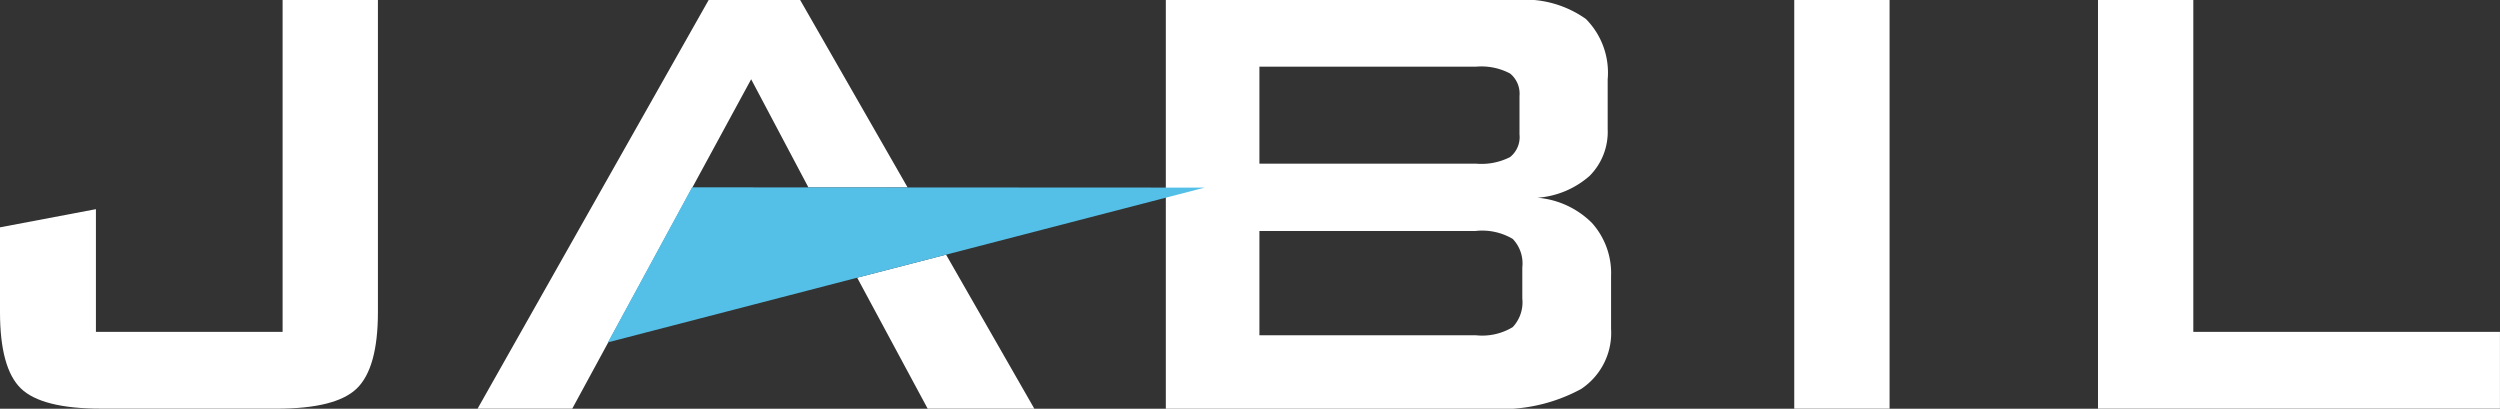 <svg xmlns="http://www.w3.org/2000/svg" width="125.257" height="20.479" viewBox="0 0 125.257 20.479">
  <rect x="0" y="0" width="125.257" height="20.479" fill="#333333" stroke="none"/>
  <g id="jabil-logo-fy21" transform="translate(0 -0.48)">
    <g id="XMLID_25_" transform="translate(0 0.48)">
      <path id="XMLID_36_" d="M5.073,20.955q-2.981,0-4.029-1.015C.351,19.264,0,17.991,0,16.116V11.87l4.806-.91v6.146h9.353V.48h4.776V16.116c0,1.871-.355,3.144-1.056,3.825s-2.046,1.015-4.029,1.015Z" transform="translate(0 -0.48)" fill="#fff"/>
      <path id="XMLID_29_" d="M139.9,20.955V.48h17.532a5.284,5.284,0,0,1,3.516.952,3.821,3.821,0,0,1,1.09,3.027V6.947a3.123,3.123,0,0,1-.906,2.346,4.438,4.438,0,0,1-2.61,1.094,4.378,4.378,0,0,1,2.726,1.261,3.769,3.769,0,0,1,.96,2.676v2.622a3.374,3.374,0,0,1-1.5,3.023,8.356,8.356,0,0,1-4.551.99H139.9ZM155.436,3.82H144.589V8.68h10.847a3.168,3.168,0,0,0,1.712-.33,1.277,1.277,0,0,0,.472-1.136V5.29a1.3,1.3,0,0,0-.472-1.127,3.072,3.072,0,0,0-1.712-.342m0,8.234H144.589v5.223h10.847a2.951,2.951,0,0,0,1.845-.409,1.817,1.817,0,0,0,.48-1.436V13.878a1.777,1.777,0,0,0-.48-1.428,3.015,3.015,0,0,0-1.845-.4" transform="translate(-81.489 -0.48)" fill="#fff"/>
      <rect id="XMLID_28_" width="4.776" height="20.475" transform="translate(89.897)" fill="#fff"/>
      <path id="XMLID_27_" d="M251.76,20.955V.48h4.776V17.106H271.9v3.85Z" transform="translate(-146.645 -0.48)" fill="#fff"/>
    </g>
    <g id="Group_26414" data-name="Group 26414" transform="translate(23.928 0.48)">
      <path id="Path_30875" data-name="Path 30875" d="M102.86,32.192l3.532,6.563h5.344l-4.422-7.716Z" transform="translate(-83.842 -18.281)" fill="#fff"/>
      <path id="Path_30876" data-name="Path 30876" d="M71.017,4.451,73.886,9.87l4.969,0L73.472.48H68.888L57.31,20.955h4.743Z" transform="translate(-57.31 -0.48)" fill="#fff"/>
    </g>
    <path id="XMLID_26_" d="M77.163,22.96,72.95,30.726l29.9-7.753Z" transform="translate(-42.492 -13.094)" fill="#54c0e8"/>
  </g>
</svg>
